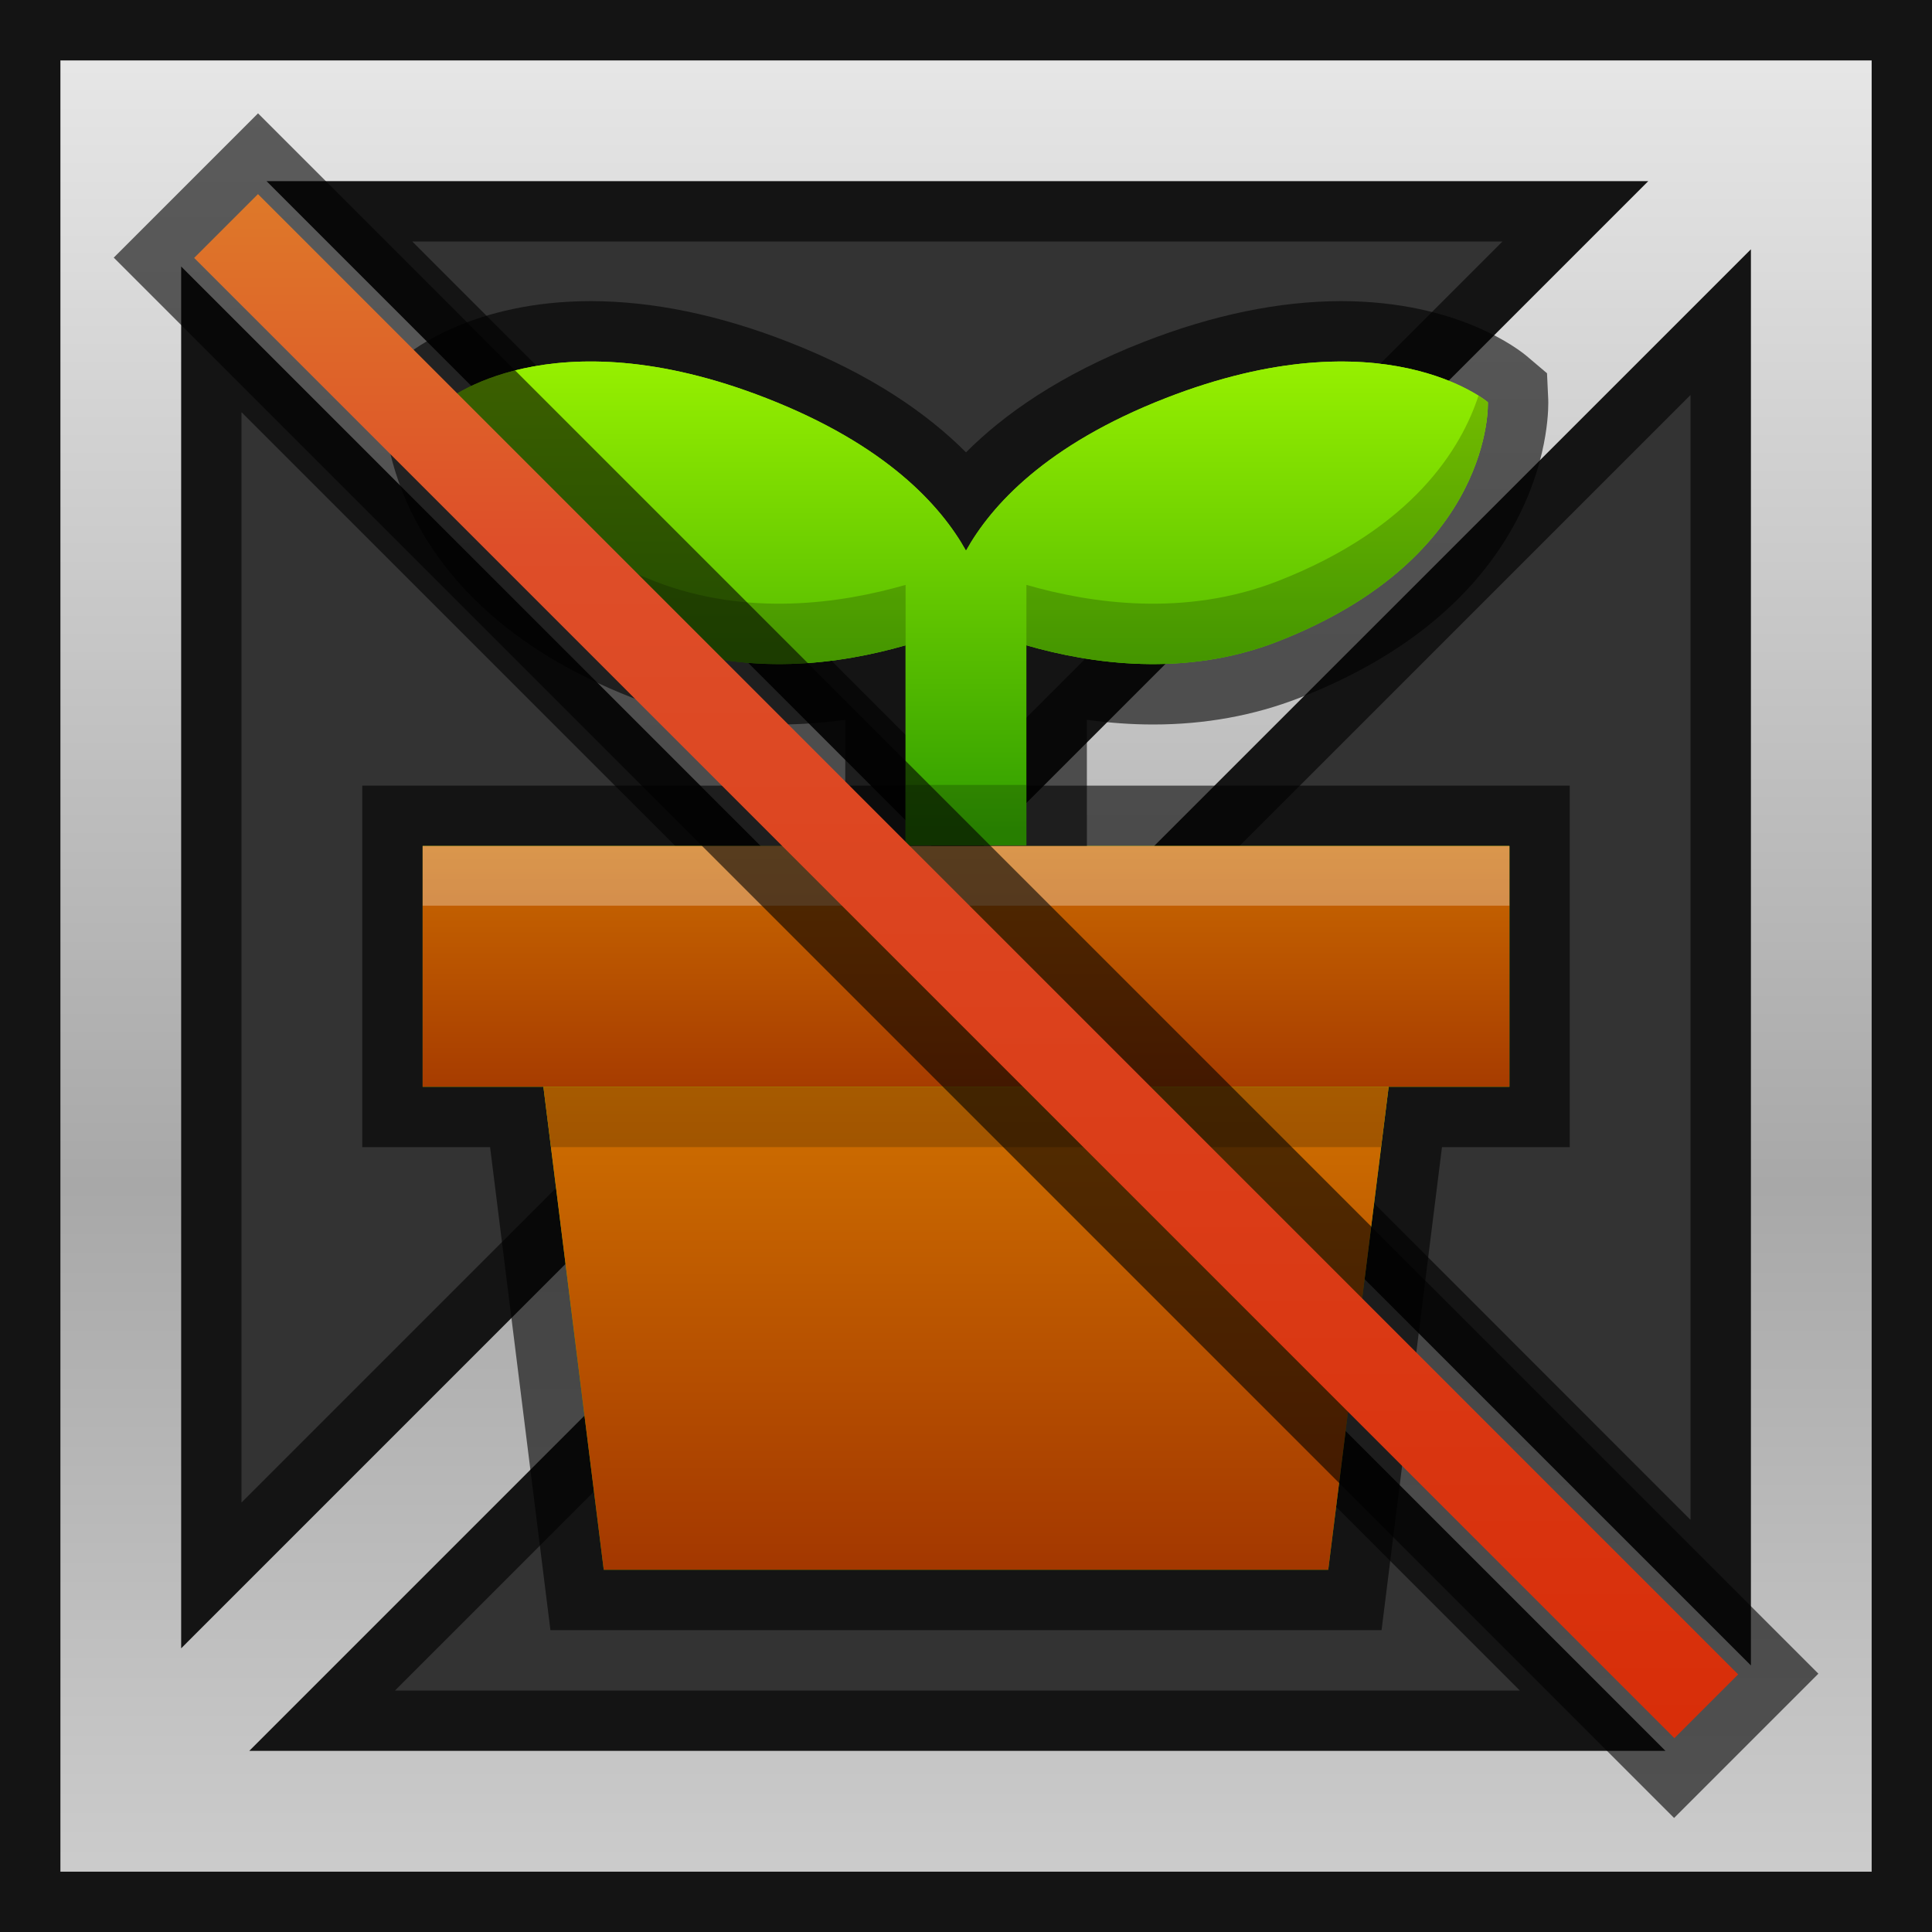 <?xml version="1.0" encoding="UTF-8"?>
<!DOCTYPE svg PUBLIC "-//W3C//DTD SVG 1.1 Tiny//EN" "http://www.w3.org/Graphics/SVG/1.1/DTD/svg11-tiny.dtd">
<svg baseProfile="tiny" height="30" viewBox="0 0 30 30" width="30" xmlns="http://www.w3.org/2000/svg" xmlns:xlink="http://www.w3.org/1999/xlink">
<rect x="0" y="0" width="30" height="30" fill="#333333" stroke="none"/>
<g>
<g>
<path d="M0,30V0h30v30H0z M23.599,26.25l-8.732-8.732L6.134,26.25H23.599z M26.25,23.599V6.134l-8.732,8.732   L26.25,23.599z M3.75,23.331l8.465-8.465L3.75,6.401V23.331z M14.866,12.215L23.33,3.75H6.402L14.866,12.215z" fill-opacity="0.6" stroke-opacity="0.6"/>
<linearGradient gradientUnits="userSpaceOnUse" id="SVGID_1_" x1="14.999" x2="14.999" y1="0.994" y2="29.19">
<stop offset="0" style="stop-color:#E6E6E6"/>
<stop offset="0.618" style="stop-color:#A8A8A8"/>
<stop offset="1" style="stop-color:#CCCCCC"/>
</linearGradient>
<path d="M0.938,0.938v28.125h28.125V0.938H0.938z M13.541,14.866L2.813,25.595V4.138L13.541,14.866z    M4.139,2.813h21.455L14.866,13.541L4.139,2.813z M14.866,16.192l10.995,10.995H3.871L14.866,16.192z M16.192,14.866L27.188,3.871   v21.99L16.192,14.866z" fill="url(#SVGID_1_)"/>
<g>
<polygon fill-opacity="0.6" points="8.547,25.313 7.61,17.813 5.625,17.813 5.625,12.199 24.375,12.199 24.375,17.813 22.391,17.813     21.453,25.313   " stroke-opacity="0.6"/>
<linearGradient gradientUnits="userSpaceOnUse" id="SVGID_2_" x1="14.999" x2="14.999" y1="12.103" y2="23.994">
<stop offset="0" style="stop-color:#A0F800"/>
<stop offset="1" style="stop-color:#319E00"/>
</linearGradient>
<polygon fill="url(#SVGID_2_)" points="6.563,13.137 6.563,16.875 8.438,16.875 9.375,24.375 20.625,24.375 21.563,16.875     23.438,16.875 23.438,13.137   "/>
<path d="M13.125,14.063v-2.886c-0.348,0.048-0.692,0.073-1.03,0.073c-0.804,0-1.568-0.139-2.272-0.414    C5.866,9.294,5.955,6.329,5.96,6.204l0.019-0.408l0.312-0.265c0.103-0.088,1.06-0.855,2.881-0.855c0.958,0,1.99,0.212,3.066,0.632    c1.3,0.506,2.174,1.126,2.762,1.716c0.588-0.589,1.462-1.209,2.762-1.716c1.076-0.42,2.108-0.632,3.066-0.632    c1.82,0,2.777,0.767,2.881,0.855l0.313,0.265l0.019,0.408c0.005,0.125,0.094,3.091-3.862,4.632    c-0.704,0.275-1.469,0.414-2.272,0.414c-0.338,0-0.683-0.025-1.03-0.073v2.886H13.125z" fill-opacity="0.6" stroke-opacity="0.6"/>
<path d="M10.163,9.963c1.436,0.559,2.896,0.346,3.899,0.057v3.105h1.875V10.02    c1.003,0.289,2.464,0.502,3.899-0.057c3.375-1.316,3.267-3.717,3.267-3.717s-1.627-1.379-5.002-0.064    C16.242,6.907,15.392,7.849,15,8.551c-0.392-0.702-1.242-1.644-3.102-2.369C8.523,4.866,6.896,6.246,6.896,6.246    S6.788,8.647,10.163,9.963z" fill="url(#SVGID_3_)"/>
<defs>
<linearGradient gradientUnits="userSpaceOnUse" id="SVGID_3_" x1="14.999" x2="14.999" y1="4.922" y2="12.87">
<stop offset="0" style="stop-color:#A0F800"/>
<stop offset="1" style="stop-color:#319E00"/>
</linearGradient>
</defs>
</g>
<linearGradient gradientUnits="userSpaceOnUse" id="SVGID_4_" x1="14.999" x2="14.999" y1="12.554" y2="17.368">
<stop offset="0" style="stop-color:#D07100"/>
<stop offset="1" style="stop-color:#A23600"/>
</linearGradient>
<rect fill="url(#SVGID_4_)" height="3.738" width="16.875" x="6.563" y="13.137"/>
<linearGradient gradientUnits="userSpaceOnUse" id="SVGID_5_" x1="14.999" x2="14.999" y1="16.841" y2="24.56">
<stop offset="0" style="stop-color:#D07100"/>
<stop offset="1" style="stop-color:#A23600"/>
</linearGradient>
<polygon fill="url(#SVGID_5_)" points="20.625,24.375 9.375,24.375 8.438,16.875 21.563,16.875  "/>
<path d="M23.104,6.246c0,0-1.627-1.379-5.002-0.064C16.242,6.907,15.392,7.849,15,8.551   c-0.392-0.702-1.242-1.644-3.102-2.369C8.523,4.866,6.896,6.246,6.896,6.246s-0.109,2.401,3.267,3.717   c1.436,0.559,2.896,0.346,3.899,0.057v3.105h1.875V10.02c1.003,0.289,2.464,0.502,3.899-0.057   C23.212,8.647,23.104,6.246,23.104,6.246z" fill="url(#SVGID_3_)"/>
<g fill-opacity="0.2" stroke-opacity="0.2">
<path d="M14.063,9.082c-1.003,0.289-2.464,0.502-3.899-0.057C8.06,8.205,7.31,6.963,7.042,6.144    c-0.094,0.06-0.146,0.102-0.146,0.102s-0.109,2.401,3.267,3.717c1.436,0.559,2.896,0.346,3.899,0.057V9.082z"/>
<path d="M22.958,6.144c-0.268,0.819-1.018,2.061-3.121,2.881c-1.436,0.559-2.896,0.346-3.899,0.057v0.938    c1.003,0.289,2.464,0.502,3.899-0.057c3.375-1.316,3.267-3.717,3.267-3.717S23.052,6.204,22.958,6.144z"/>
<rect height="0.938" width="1.875" x="14.063" y="12.188"/>
</g>
<rect fill="#FFFFFF" fill-opacity="0.3" height="0.926" stroke-opacity="0.3" width="16.875" x="6.563" y="13.137"/>
<polygon fill-opacity="0.2" points="21.445,17.813 21.563,16.875 8.438,16.875 8.555,17.813  " stroke-opacity="0.2"/>
</g>
</g>
<g>
<rect fill-opacity="0.6" height="34.27" stroke-opacity="0.6" style="enable-background:new;" transform="matrix(0.707 -0.707 0.707 0.707 -6.213 14.997)" width="3.169" x="13.42" y="-2.134"/>
<polygon fill="url(#SVGID_1__)" points="26,26.99,3.015,4.005,4.006,3.014,26.99,26"/>
<rect fill="none" height="30" width="30"/>
<defs>
<linearGradient gradientTransform="matrix(0.882 0 0 -0.882 -284.823 -348.352)" gradientUnits="userSpaceOnUse" id="SVGID_1__" x1="339.8" x2="339.8" y1="-397.3" y2="-425.3">
<stop offset="0" stop-color="#DE8029"/>
<stop offset="0.261" stop-color="#DE4E29"/>
<stop offset="1" stop-color="#D82E09"/>
</linearGradient>
</defs>
</g>
</svg>

